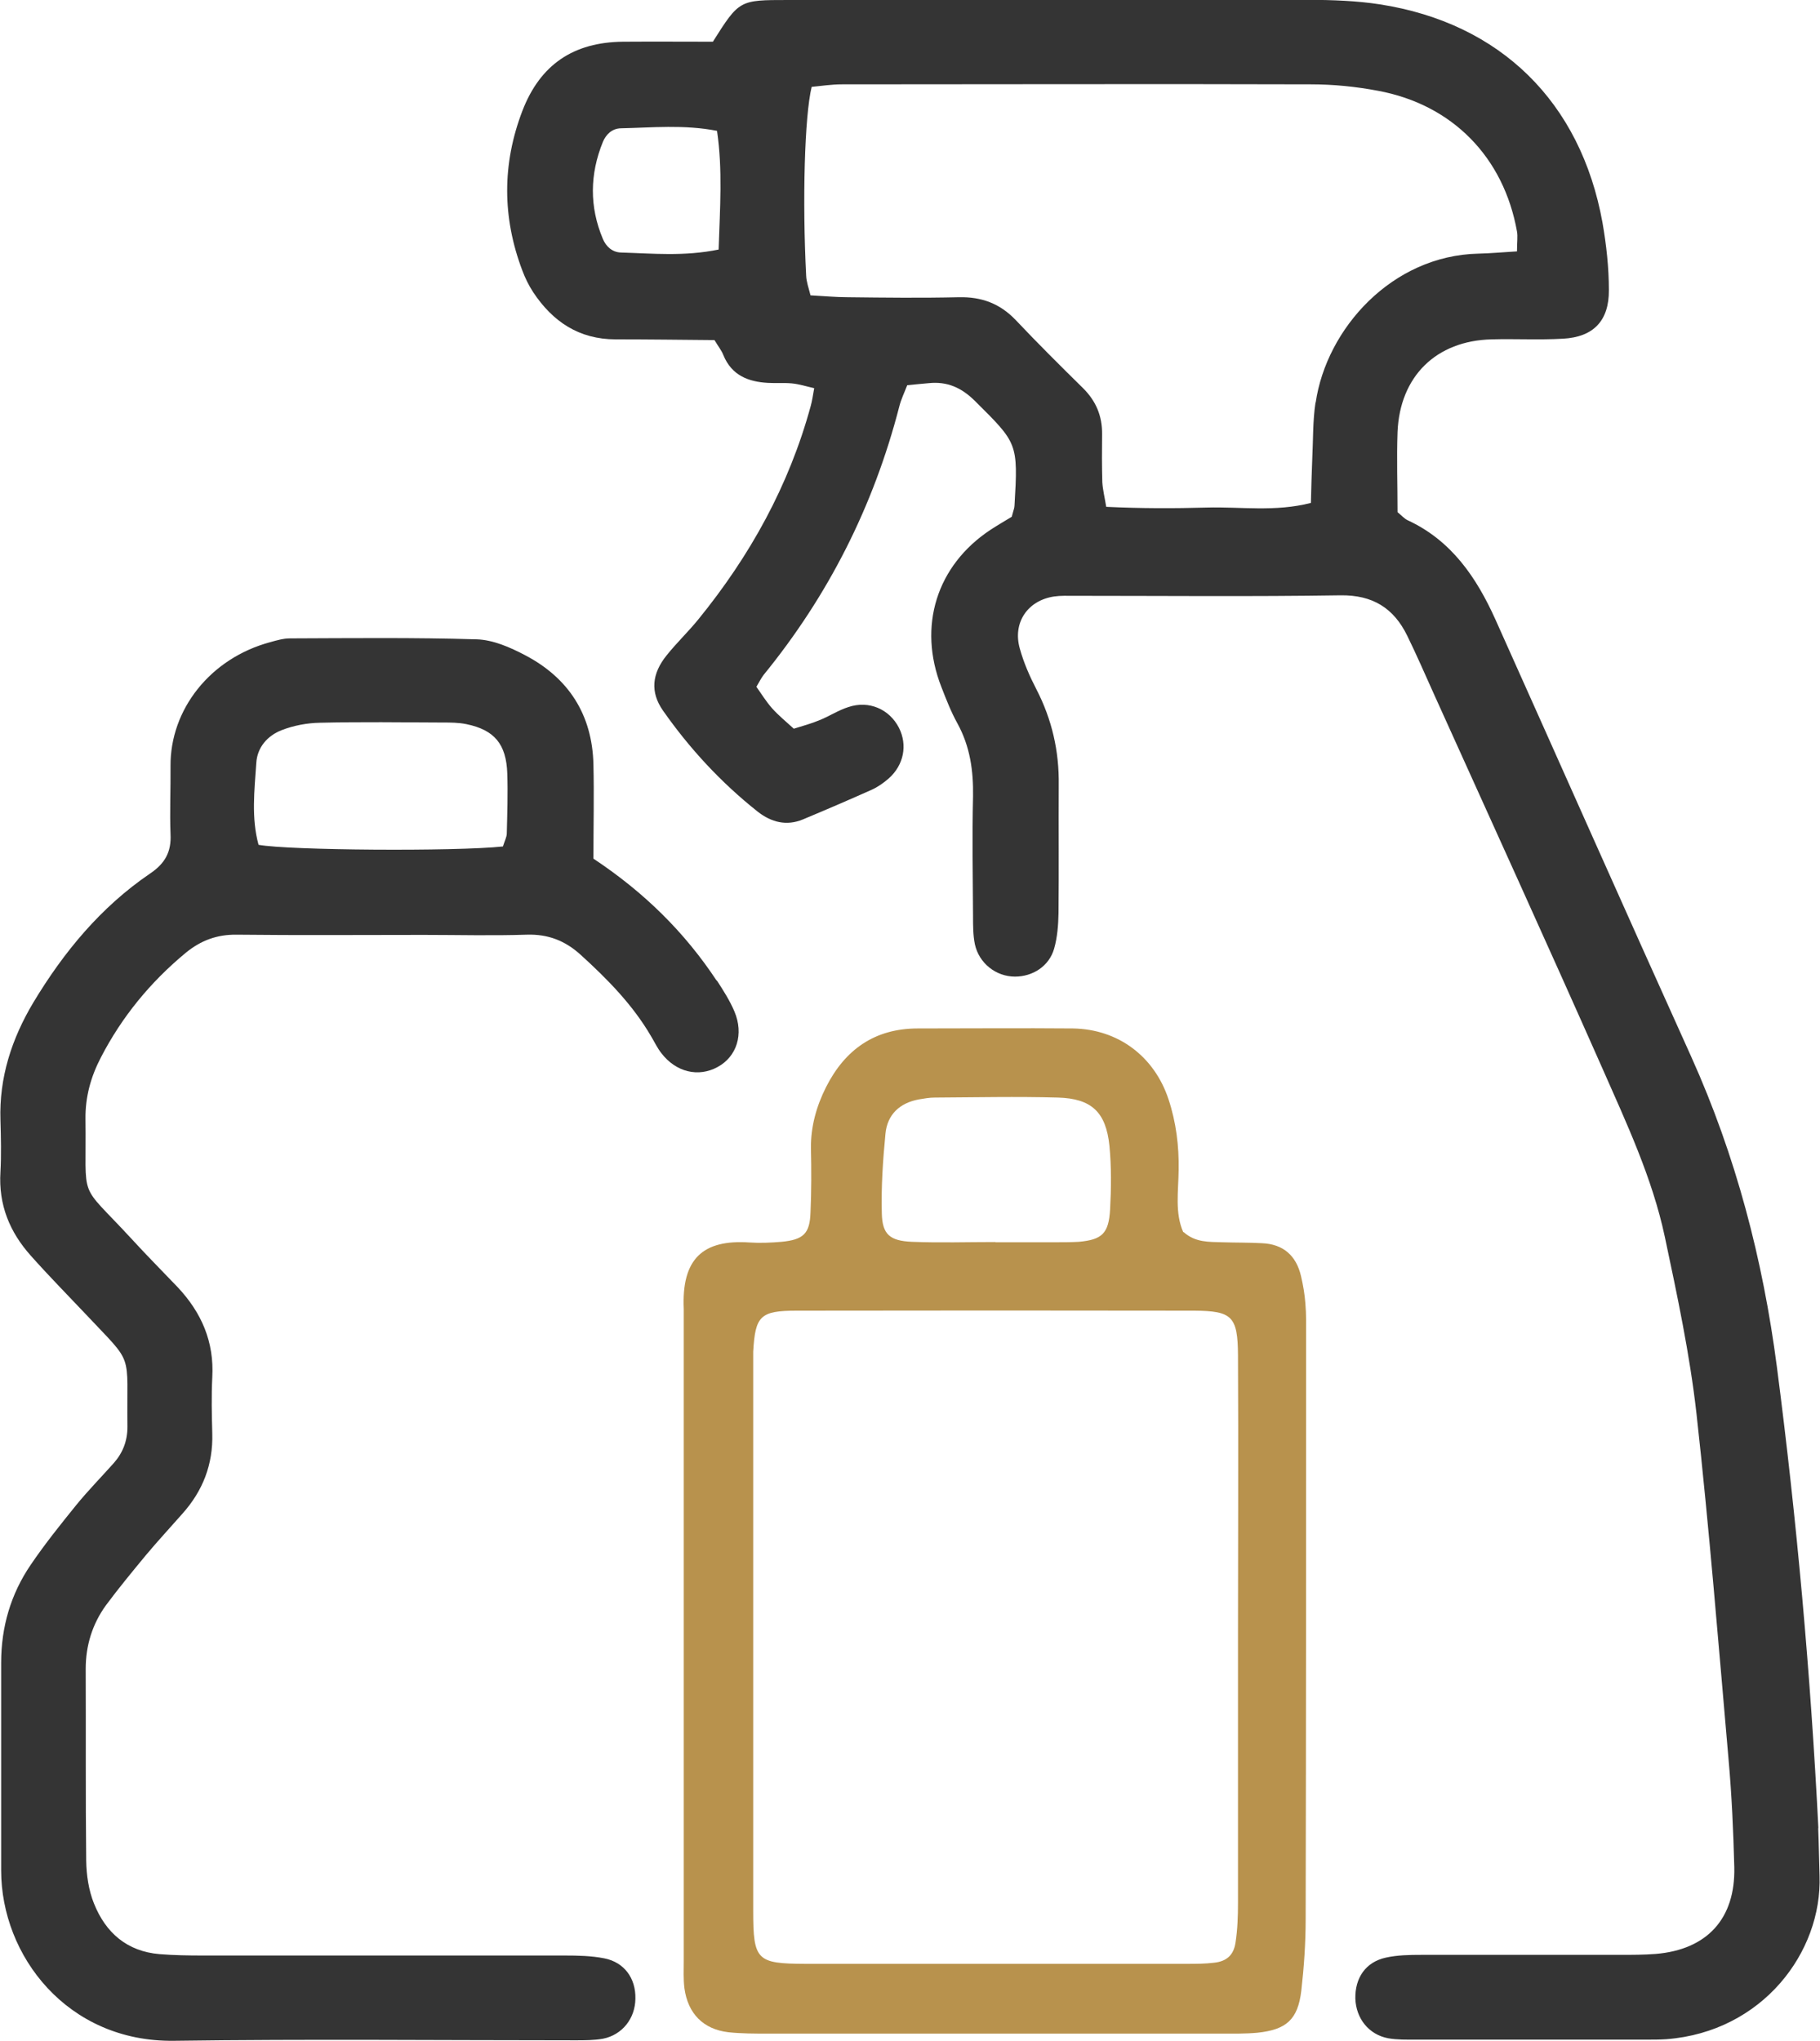 <svg width="33" height="37" viewBox="0 0 33 37" fill="none" xmlns="http://www.w3.org/2000/svg">
<g clip-path="url(#clip0_323_65)">
<path d="M32.971 33.149C32.83 30.351 32.58 27.561 32.219 24.784C31.965 22.833 31.475 20.954 30.664 19.154C29.471 16.514 28.299 13.87 27.115 11.231C26.77 10.466 26.317 9.798 25.523 9.431C25.461 9.401 25.411 9.343 25.34 9.284C25.34 8.796 25.323 8.311 25.34 7.831C25.382 6.824 26.038 6.177 27.044 6.152C27.476 6.14 27.909 6.165 28.341 6.14C28.89 6.11 29.176 5.818 29.172 5.258C29.172 4.849 29.126 4.436 29.056 4.035C28.661 1.85 27.206 0.418 25.02 0.079C24.596 0.013 24.16 2.61539e-05 23.728 -0.004C20.581 2.61539e-05 17.431 2.61539e-05 14.285 2.61539e-05C13.404 2.61539e-05 13.404 2.61501e-05 12.926 0.756C12.402 0.756 11.853 0.752 11.301 0.756C10.399 0.764 9.796 1.169 9.472 2.009C9.102 2.974 9.106 3.943 9.472 4.907C9.522 5.041 9.588 5.175 9.667 5.296C10.021 5.83 10.498 6.152 11.164 6.152C11.762 6.152 12.36 6.16 12.955 6.165C13.021 6.277 13.084 6.353 13.117 6.44C13.267 6.804 13.566 6.921 13.923 6.941C14.069 6.95 14.214 6.937 14.355 6.95C14.488 6.962 14.617 7.004 14.763 7.037C14.738 7.175 14.725 7.271 14.7 7.359C14.306 8.804 13.599 10.078 12.66 11.231C12.477 11.456 12.265 11.657 12.086 11.882C11.82 12.212 11.787 12.546 12.02 12.88C12.506 13.574 13.079 14.192 13.744 14.718C13.986 14.906 14.26 14.977 14.555 14.856C14.975 14.681 15.394 14.501 15.814 14.313C15.922 14.263 16.022 14.192 16.113 14.113C16.388 13.87 16.458 13.507 16.3 13.194C16.126 12.855 15.756 12.693 15.382 12.818C15.199 12.876 15.037 12.985 14.858 13.056C14.709 13.119 14.551 13.16 14.393 13.21C14.243 13.073 14.114 12.968 14.002 12.843C13.894 12.722 13.807 12.58 13.715 12.45C13.769 12.358 13.803 12.292 13.844 12.237C15.02 10.796 15.839 9.176 16.305 7.372C16.338 7.238 16.4 7.113 16.45 6.983C16.604 6.966 16.724 6.958 16.841 6.946C17.173 6.912 17.431 7.025 17.676 7.267C18.449 8.036 18.462 8.027 18.395 9.163C18.395 9.209 18.374 9.255 18.345 9.368C18.208 9.452 18.084 9.523 17.963 9.602C16.982 10.249 16.637 11.352 17.069 12.454C17.157 12.68 17.244 12.905 17.36 13.114C17.589 13.532 17.651 13.971 17.643 14.438C17.626 15.161 17.639 15.888 17.643 16.61C17.643 16.777 17.643 16.953 17.676 17.116C17.751 17.462 18.058 17.704 18.404 17.704C18.724 17.704 19.023 17.517 19.114 17.195C19.172 16.99 19.189 16.769 19.193 16.552C19.201 15.779 19.193 15.006 19.197 14.234C19.206 13.616 19.073 13.039 18.79 12.492C18.669 12.258 18.561 12.012 18.491 11.757C18.358 11.289 18.632 10.884 19.114 10.813C19.231 10.796 19.355 10.801 19.476 10.801C21.084 10.801 22.697 10.817 24.305 10.792C24.887 10.784 25.27 11.022 25.515 11.523C25.685 11.87 25.839 12.225 25.997 12.576C27.019 14.839 28.05 17.099 29.056 19.371C29.492 20.361 29.958 21.351 30.186 22.42C30.411 23.481 30.639 24.55 30.76 25.623C30.992 27.711 31.159 29.804 31.342 31.896C31.4 32.544 31.429 33.199 31.446 33.851C31.466 34.782 30.955 35.342 30.024 35.421C29.808 35.438 29.592 35.438 29.376 35.438C28.175 35.438 26.974 35.438 25.772 35.438C25.556 35.438 25.336 35.442 25.128 35.488C24.762 35.568 24.567 35.856 24.575 36.232C24.588 36.591 24.817 36.883 25.17 36.95C25.332 36.979 25.506 36.975 25.673 36.975C27.065 36.975 28.461 36.975 29.854 36.975C29.974 36.975 30.095 36.975 30.215 36.967C31.957 36.833 33.041 35.388 32.992 34.001C32.983 33.713 32.979 33.421 32.967 33.133L32.971 33.149ZM13.034 4.523C12.402 4.653 11.828 4.594 11.259 4.578C11.101 4.573 10.989 4.469 10.931 4.331C10.685 3.746 10.694 3.157 10.931 2.573C10.989 2.435 11.097 2.331 11.255 2.326C11.824 2.314 12.398 2.255 13.001 2.372C13.104 3.074 13.055 3.763 13.03 4.523H13.034ZM23.852 7.301C23.802 7.635 23.811 7.973 23.794 8.311C23.782 8.574 23.777 8.833 23.769 9.117C23.121 9.284 22.497 9.184 21.882 9.201C21.284 9.218 20.689 9.218 20.058 9.188C20.029 9.013 19.995 8.875 19.987 8.742C19.979 8.453 19.979 8.161 19.983 7.873C19.987 7.539 19.871 7.267 19.634 7.033C19.222 6.628 18.811 6.219 18.416 5.801C18.129 5.501 17.797 5.379 17.385 5.388C16.712 5.404 16.039 5.396 15.37 5.388C15.158 5.388 14.946 5.367 14.696 5.354C14.663 5.221 14.621 5.108 14.617 4.995C14.547 3.629 14.588 2.105 14.717 1.575C14.892 1.558 15.079 1.529 15.266 1.529C18.1 1.529 20.935 1.52 23.769 1.529C24.176 1.529 24.588 1.57 24.987 1.646C26.334 1.896 27.265 2.848 27.506 4.197C27.522 4.289 27.506 4.385 27.506 4.557C27.231 4.573 27.019 4.594 26.807 4.598C25.236 4.632 24.052 5.96 23.856 7.296L23.852 7.301ZM12.996 17.78C12.419 16.907 11.687 16.18 10.76 15.566C10.76 14.965 10.773 14.409 10.76 13.858C10.739 12.956 10.311 12.292 9.522 11.878C9.252 11.736 8.94 11.598 8.641 11.59C7.514 11.556 6.384 11.569 5.258 11.573C5.141 11.573 5.021 11.607 4.904 11.64C3.811 11.932 3.084 12.864 3.092 13.887C3.096 14.296 3.076 14.71 3.092 15.119C3.109 15.445 2.992 15.654 2.718 15.838C1.829 16.443 1.155 17.258 0.603 18.176C0.212 18.832 -0.017 19.534 0.008 20.306C0.017 20.62 0.025 20.937 0.008 21.246C-0.029 21.839 0.175 22.336 0.561 22.766C0.881 23.126 1.218 23.468 1.55 23.819C2.444 24.771 2.294 24.466 2.311 25.865C2.311 26.12 2.228 26.337 2.061 26.525C1.837 26.776 1.6 27.018 1.388 27.277C1.101 27.632 0.815 27.987 0.557 28.367C0.195 28.898 0.021 29.495 0.021 30.142C0.021 31.399 0.021 32.652 0.021 33.909C0.021 35.45 1.218 37.021 3.155 36.996C5.582 36.962 8.009 36.987 10.432 36.987C10.598 36.987 10.773 36.987 10.935 36.958C11.284 36.887 11.517 36.591 11.521 36.232C11.529 35.864 11.321 35.572 10.956 35.501C10.723 35.455 10.478 35.45 10.241 35.45C8.055 35.45 5.868 35.45 3.682 35.45C3.416 35.45 3.155 35.446 2.893 35.425C2.302 35.375 1.916 35.037 1.704 34.507C1.608 34.269 1.567 33.993 1.563 33.73C1.55 32.573 1.559 31.412 1.554 30.255C1.554 29.829 1.675 29.441 1.92 29.102C2.149 28.793 2.394 28.497 2.639 28.2C2.855 27.941 3.084 27.695 3.308 27.44C3.678 27.026 3.865 26.546 3.849 25.986C3.84 25.648 3.832 25.31 3.849 24.972C3.886 24.324 3.653 23.794 3.221 23.334C2.938 23.038 2.652 22.75 2.373 22.445C1.401 21.392 1.571 21.823 1.55 20.281C1.546 19.885 1.646 19.521 1.829 19.17C2.211 18.431 2.726 17.805 3.366 17.274C3.641 17.049 3.932 16.94 4.289 16.944C5.42 16.957 6.546 16.948 7.676 16.948C8.3 16.948 8.927 16.965 9.551 16.944C9.937 16.932 10.249 17.053 10.532 17.312C11.014 17.75 11.471 18.214 11.803 18.782C11.866 18.886 11.916 18.995 11.991 19.091C12.257 19.438 12.664 19.534 13.013 19.342C13.358 19.154 13.491 18.748 13.316 18.335C13.233 18.139 13.113 17.951 12.996 17.771V17.78ZM9.189 15.107C9.189 15.173 9.152 15.24 9.119 15.345C8.254 15.437 5.237 15.416 4.688 15.315C4.555 14.831 4.613 14.33 4.647 13.833C4.663 13.549 4.85 13.336 5.108 13.236C5.324 13.152 5.569 13.106 5.802 13.102C6.542 13.085 7.286 13.094 8.026 13.098C8.167 13.098 8.312 13.098 8.454 13.127C8.965 13.231 9.181 13.49 9.198 14.025C9.21 14.384 9.198 14.743 9.189 15.107Z" fill="#343434"/>
<path d="M21.462 22.336C21.678 22.528 21.924 22.512 22.161 22.52C22.402 22.528 22.643 22.524 22.88 22.537C23.27 22.553 23.503 22.762 23.59 23.134C23.628 23.297 23.657 23.464 23.669 23.631C23.686 23.823 23.682 24.015 23.682 24.211C23.682 27.736 23.682 31.266 23.674 34.791C23.674 35.225 23.644 35.659 23.595 36.09C23.532 36.612 23.324 36.795 22.797 36.85C22.58 36.87 22.364 36.866 22.148 36.866C19.409 36.866 16.666 36.866 13.927 36.866C13.686 36.866 13.445 36.866 13.208 36.841C12.751 36.787 12.473 36.503 12.41 36.044C12.389 35.877 12.398 35.705 12.398 35.538C12.398 31.625 12.398 27.711 12.398 23.802C12.398 23.777 12.398 23.752 12.398 23.731C12.356 22.821 12.743 22.466 13.591 22.524C13.782 22.537 13.977 22.528 14.168 22.512C14.567 22.474 14.684 22.365 14.696 21.977C14.713 21.593 14.713 21.204 14.704 20.816C14.7 20.419 14.804 20.052 14.979 19.705C15.324 19.024 15.864 18.644 16.641 18.644C17.581 18.644 18.516 18.636 19.455 18.644C20.274 18.657 20.93 19.149 21.188 19.93C21.325 20.344 21.379 20.774 21.371 21.213C21.367 21.593 21.3 21.985 21.454 22.336H21.462ZM22.447 29.712C22.447 28 22.456 26.283 22.447 24.571C22.443 23.861 22.339 23.765 21.654 23.76C19.251 23.756 16.849 23.756 14.447 23.76C13.782 23.76 13.694 23.856 13.657 24.504C13.657 24.575 13.657 24.65 13.657 24.721C13.657 28.029 13.657 31.337 13.657 34.644C13.657 35.538 13.724 35.597 14.596 35.601C16.903 35.601 19.21 35.601 21.516 35.601C21.683 35.601 21.853 35.601 22.019 35.58C22.24 35.555 22.369 35.442 22.402 35.217C22.439 34.979 22.447 34.736 22.447 34.498C22.447 32.903 22.447 31.312 22.447 29.716V29.712ZM18.046 22.512V22.52C18.408 22.52 18.765 22.52 19.127 22.52C19.272 22.52 19.413 22.52 19.559 22.512C19.983 22.474 20.103 22.361 20.128 21.927C20.149 21.543 20.153 21.154 20.116 20.77C20.053 20.16 19.792 19.914 19.181 19.897C18.437 19.876 17.693 19.893 16.949 19.897C16.853 19.897 16.758 19.914 16.662 19.93C16.317 19.993 16.088 20.202 16.055 20.553C16.009 21.029 15.976 21.513 15.989 21.994C15.997 22.378 16.134 22.495 16.537 22.512C17.04 22.532 17.543 22.516 18.05 22.516L18.046 22.512Z" fill="#B8924D"/>
</g>
<defs>
<clipPath id="clip0_323_65">
<rect width="33" height="37" fill="white"/>
</clipPath>
</defs>
</svg>
